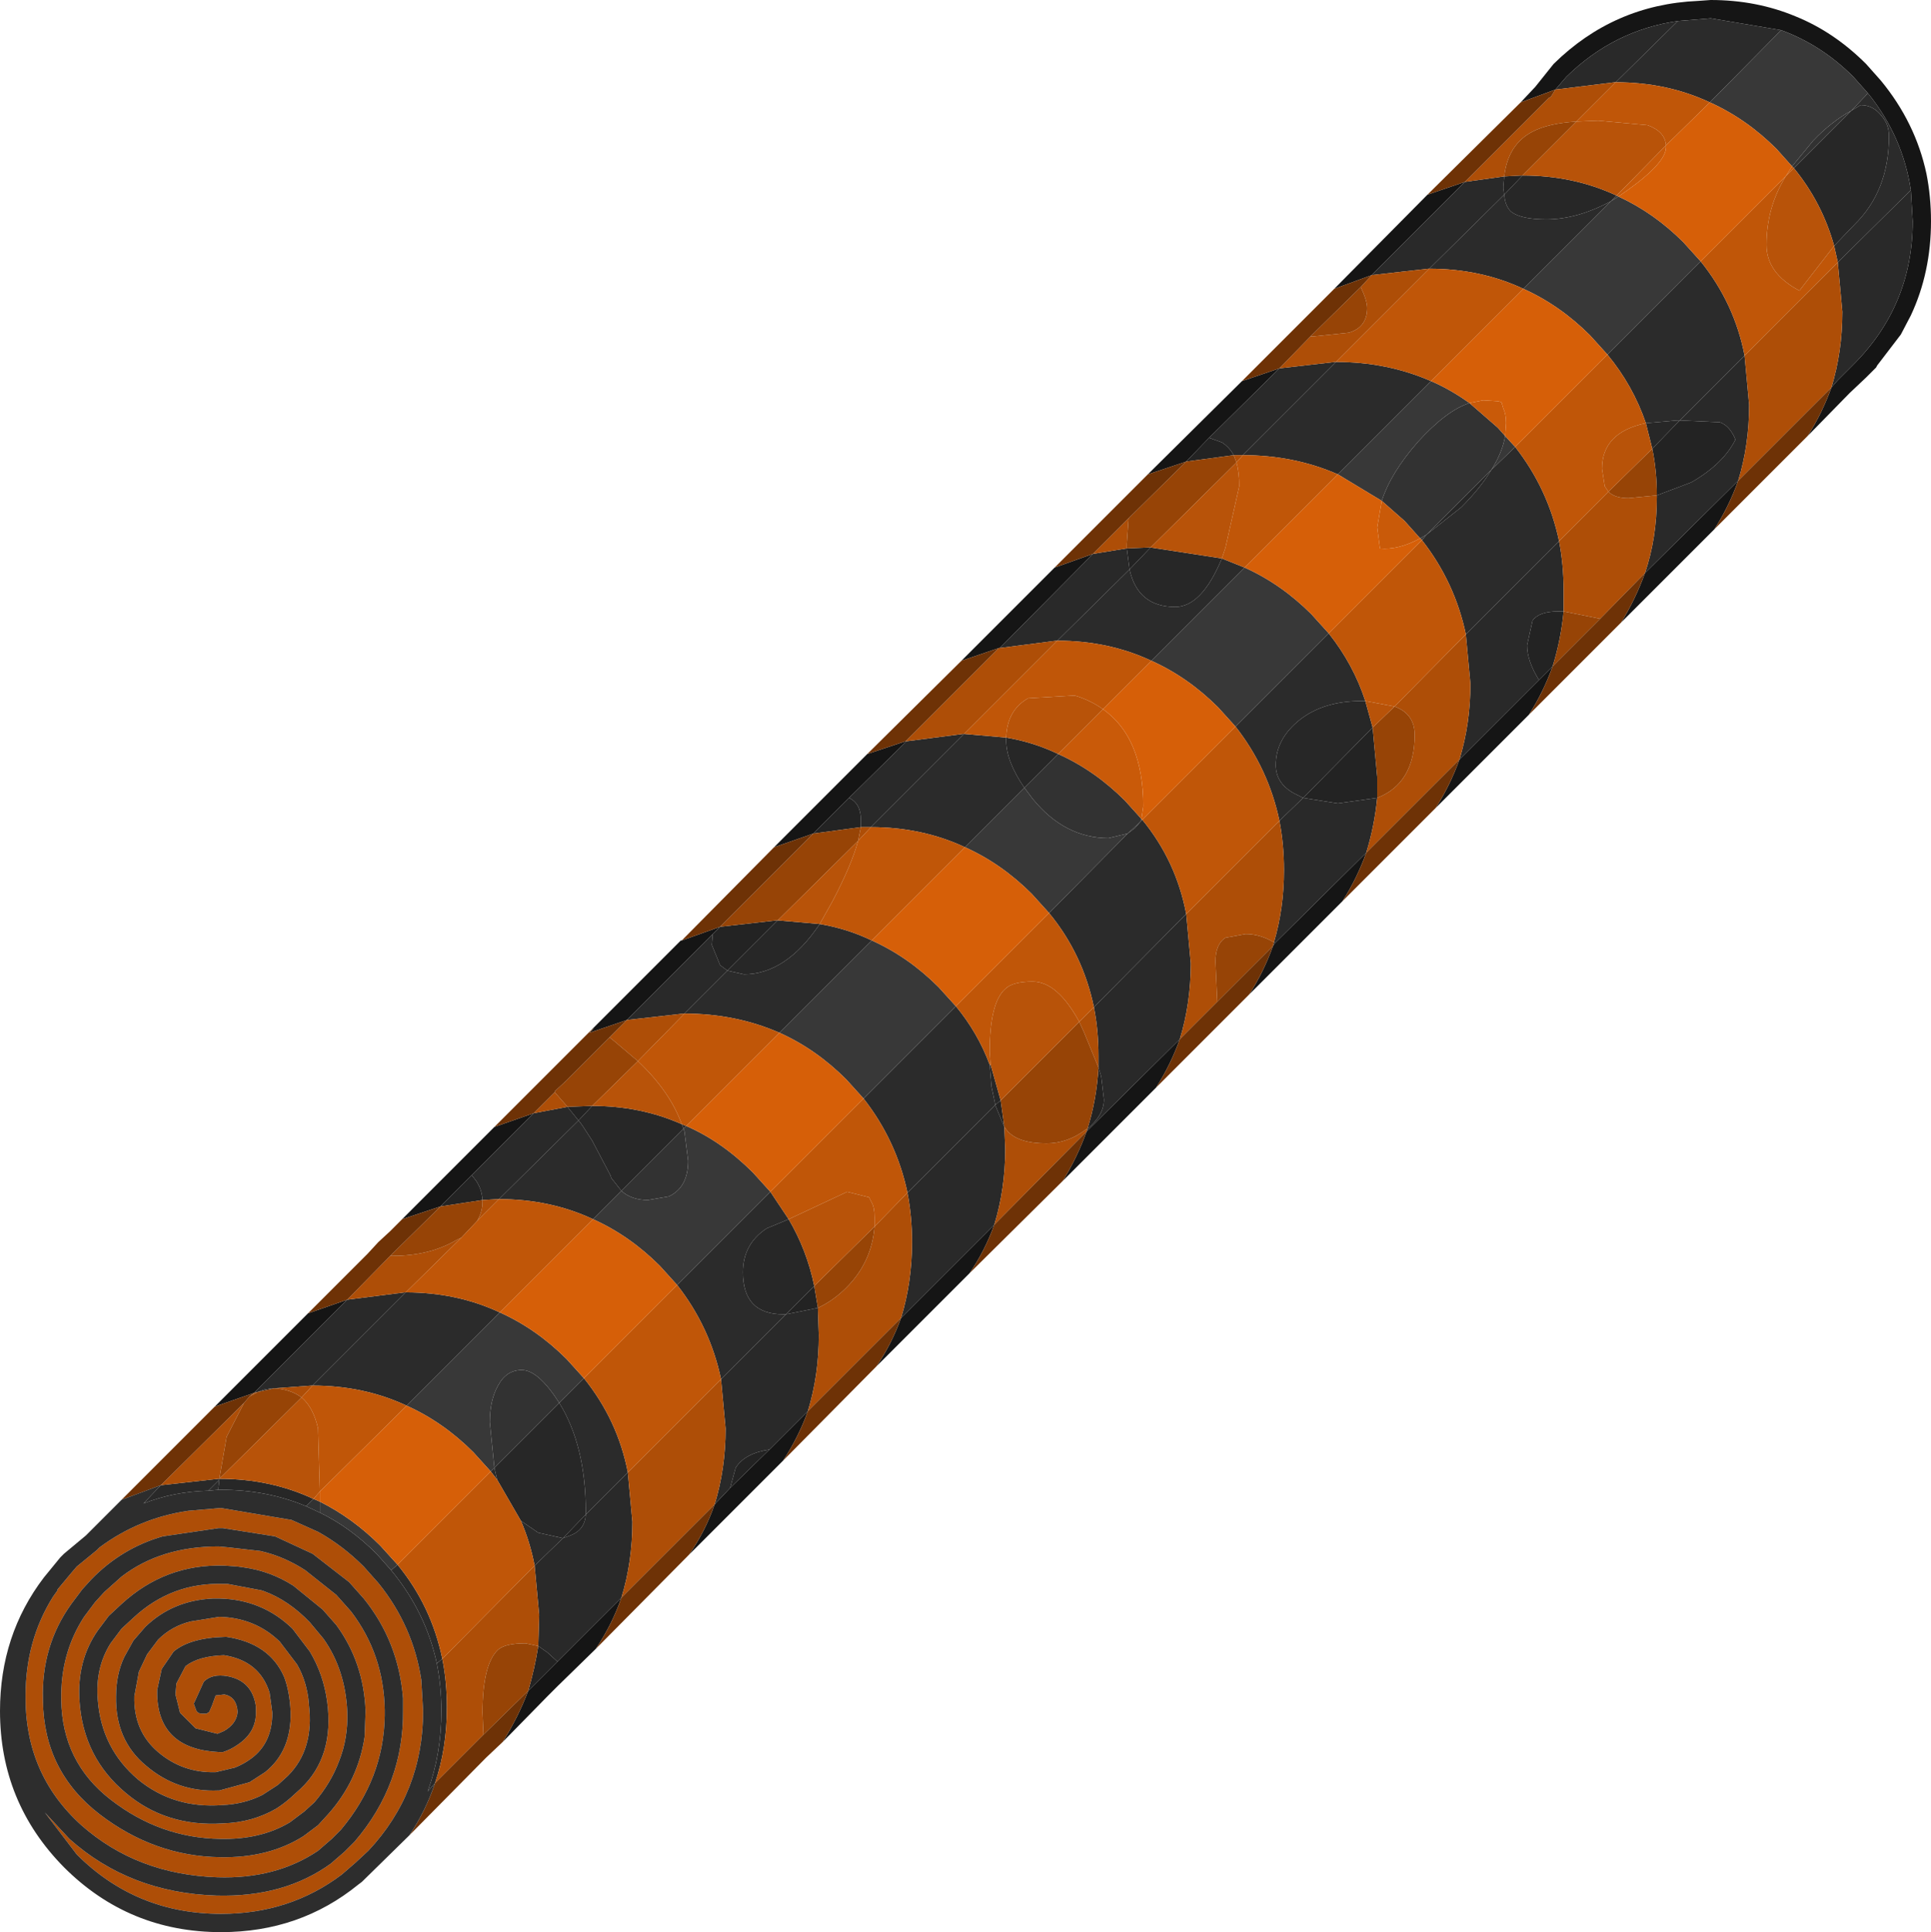 <?xml version="1.0" encoding="UTF-8" standalone="no"?>
<svg xmlns:ffdec="https://www.free-decompiler.com/flash" xmlns:xlink="http://www.w3.org/1999/xlink" ffdec:objectType="shape" height="105.7px" width="105.65px" xmlns="http://www.w3.org/2000/svg">
  <g transform="matrix(1.0, 0.0, 0.0, 1.0, 130.6, 105.8)">
    <path d="M-47.4 -100.2 L-46.6 -101.05 -45.6 -102.3 Q-42.3 -105.55 -37.7 -105.75 L-37.0 -105.8 Q-34.5 -105.8 -32.35 -104.9 -30.25 -104.05 -28.5 -102.3 L-27.7 -101.4 Q-25.8 -99.1 -25.2 -96.3 -24.95 -95.05 -24.95 -93.7 -24.95 -90.9 -26.05 -88.55 L-26.6 -87.5 -27.9 -85.8 -27.95 -85.7 -28.5 -85.15 -29.4 -84.3 -31.7 -81.95 Q-30.9 -83.2 -30.4 -84.6 L-30.05 -85.0 -29.2 -85.85 Q-25.95 -89.1 -25.95 -93.7 L-26.05 -95.4 Q-26.5 -98.35 -28.4 -100.7 L-29.2 -101.6 Q-30.95 -103.35 -33.15 -104.15 L-37.0 -104.8 -38.8 -104.65 Q-42.3 -104.15 -44.9 -101.6 L-45.5 -100.9 -47.4 -100.2 M-36.8 -76.85 L-41.9 -71.75 Q-41.1 -73.05 -40.6 -74.45 L-35.5 -79.5 Q-36.0 -78.1 -36.8 -76.85 M-46.95 -66.7 L-52.05 -61.6 Q-51.25 -62.85 -50.75 -64.25 L-46.4 -68.6 -45.65 -69.35 Q-46.15 -67.95 -46.95 -66.7 M-57.15 -56.5 L-62.25 -51.4 Q-61.45 -52.65 -60.95 -54.05 L-60.85 -54.2 -55.85 -59.15 Q-56.35 -57.75 -57.15 -56.5 M-67.35 -46.3 L-72.45 -41.2 Q-71.65 -42.5 -71.15 -43.9 L-66.05 -48.95 Q-66.55 -47.55 -67.35 -46.3 M-77.55 -36.15 L-82.65 -31.05 Q-81.8 -32.3 -81.3 -33.7 L-76.2 -38.8 Q-76.7 -37.4 -77.55 -36.15 M-87.75 -25.9 L-92.9 -20.75 Q-92.0 -22.05 -91.5 -23.5 L-90.65 -24.4 -88.5 -26.5 -86.4 -28.6 Q-86.9 -27.2 -87.75 -25.9 M-98.0 -15.6 L-100.1 -13.55 -100.65 -13.0 -103.1 -10.5 Q-102.25 -11.85 -101.7 -13.3 L-100.1 -14.9 -96.6 -18.4 Q-97.1 -16.95 -98.0 -15.6 M-118.85 -28.85 L-113.75 -33.95 -111.6 -34.7 -116.7 -29.6 -118.85 -28.85 M-108.6 -39.1 L-108.65 -39.05 -107.85 -39.85 -103.55 -44.15 -101.4 -44.9 -104.8 -41.5 -106.5 -39.8 -108.6 -39.1 M-98.3 -49.4 L-93.35 -54.35 -93.3 -54.35 -91.2 -55.1 -91.6 -54.7 -96.3 -50.0 -98.35 -49.3 -98.1 -49.55 -98.3 -49.4 M-88.25 -59.45 L-83.15 -64.55 -81.05 -65.25 -81.0 -65.25 -84.15 -62.15 -86.1 -60.2 -88.25 -59.45 M-78.0 -69.65 L-72.9 -74.75 -70.8 -75.5 -75.9 -70.35 -75.95 -70.35 -78.0 -69.65 M-67.8 -79.85 L-62.65 -84.95 -60.6 -85.65 -64.45 -81.85 -65.7 -80.55 -67.8 -79.85 M-57.6 -90.0 L-52.5 -95.15 -50.45 -95.85 -55.55 -90.75 -57.6 -90.0" fill="#151515" fill-rule="evenodd" stroke="none"/>
    <path d="M-45.5 -100.9 L-44.9 -101.6 Q-42.3 -104.15 -38.8 -104.65 L-42.2 -101.3 -42.25 -101.3 -45.5 -100.9 M-26.05 -95.4 L-25.95 -93.7 Q-25.95 -89.1 -29.2 -85.85 L-30.05 -85.0 -30.4 -84.6 Q-29.8 -86.55 -29.8 -88.75 L-30.05 -91.45 -26.05 -95.4 M-84.15 -62.15 L-81.0 -65.25 -77.9 -65.65 -77.85 -65.65 -82.95 -60.55 -83.0 -60.55 -83.5 -60.55 -83.5 -60.95 Q-83.5 -61.85 -84.15 -62.15 M-96.3 -50.0 L-91.6 -54.7 -91.65 -54.1 -91.2 -53.0 -90.8 -52.7 -93.15 -50.35 -93.2 -50.35 -96.3 -50.0 M-119.2 -24.25 Q-121.1 -24.2 -122.75 -23.55 L-121.8 -24.55 -118.65 -24.9 -118.6 -24.9 -118.6 -24.85 -119.2 -24.25 M-91.15 -30.35 L-87.6 -33.9 -85.85 -34.25 -85.8 -32.75 Q-85.8 -30.55 -86.4 -28.6 L-88.5 -26.5 Q-89.85 -26.3 -90.35 -25.5 L-90.65 -24.4 -91.5 -23.5 Q-90.9 -25.45 -90.9 -27.65 L-91.15 -30.35 M-98.95 -44.5 L-103.3 -40.2 -103.35 -40.2 -104.2 -40.15 Q-104.25 -40.95 -104.8 -41.5 L-101.4 -44.9 -99.55 -45.25 -99.4 -45.05 -99.35 -45.0 -98.95 -44.5 M-98.55 -22.95 L-96.25 -25.25 -96.0 -22.55 Q-96.0 -20.35 -96.6 -18.4 L-100.1 -14.9 -100.65 -15.4 -101.15 -15.75 -101.1 -17.45 -101.35 -20.15 -99.8 -21.65 -99.4 -21.8 Q-98.6 -22.1 -98.55 -22.95 M-81.3 -33.7 Q-80.7 -35.65 -80.7 -37.85 -80.7 -39.25 -80.95 -40.55 L-76.15 -45.35 -75.65 -44.15 -75.6 -42.95 Q-75.6 -40.75 -76.2 -38.8 L-81.3 -33.7 M-72.75 -70.75 L-72.8 -70.75 -75.9 -70.35 -70.8 -75.5 -68.95 -75.8 -68.8 -74.65 -72.75 -70.75 M-111.6 -34.7 L-108.45 -35.1 -108.4 -35.1 -113.5 -30.0 -113.55 -30.0 -115.6 -29.85 -115.7 -29.85 -116.1 -29.8 -116.5 -29.65 -116.7 -29.6 -111.6 -34.7 M-106.7 -14.8 L-106.4 -15.05 Q-106.15 -13.8 -106.15 -12.4 -106.15 -10.15 -106.8 -8.25 L-107.2 -7.8 Q-106.45 -9.85 -106.45 -12.2 -106.45 -13.55 -106.7 -14.8 M-35.15 -86.35 L-34.9 -83.65 Q-34.9 -81.45 -35.5 -79.5 L-40.6 -74.45 Q-39.95 -76.35 -39.95 -78.6 L-39.95 -78.7 -38.1 -79.4 -38.0 -79.45 Q-36.3 -80.45 -35.65 -81.75 -35.95 -82.5 -36.5 -82.7 L-38.7 -82.8 -35.15 -86.35 M-45.3 -76.2 Q-45.05 -74.9 -45.05 -73.5 L-45.05 -72.35 -45.35 -72.35 Q-46.4 -72.35 -46.75 -71.85 L-47.05 -70.5 Q-47.05 -69.65 -46.4 -68.6 L-50.75 -64.25 Q-50.15 -66.2 -50.15 -68.4 L-50.4 -71.1 -45.3 -76.2 M-48.3 -95.15 L-52.4 -91.1 -52.45 -91.1 -55.55 -90.75 -50.45 -95.85 -48.3 -96.15 -48.35 -95.6 -48.35 -95.5 -48.3 -95.15 M-55.25 -62.15 Q-55.4 -60.6 -55.85 -59.15 L-60.85 -54.2 -60.9 -54.25 Q-60.35 -56.1 -60.35 -58.2 -60.35 -59.6 -60.6 -60.9 L-59.3 -62.15 -57.4 -61.85 -55.25 -62.15 M-60.6 -85.65 L-57.55 -86.0 -57.5 -86.0 -62.6 -80.9 -62.65 -80.9 -63.1 -80.9 Q-63.35 -81.35 -63.75 -81.6 L-64.45 -81.85 -60.6 -85.65 M-65.7 -55.8 L-65.45 -53.1 Q-65.45 -50.9 -66.05 -48.95 L-71.15 -43.9 -71.1 -44.05 Q-70.2 -44.8 -70.2 -45.65 L-70.35 -46.9 -70.5 -47.4 -70.5 -48.05 Q-70.5 -49.45 -70.75 -50.7 L-65.7 -55.8" fill="#292929" fill-rule="evenodd" stroke="none"/>
    <path d="M-91.6 -54.7 L-91.2 -55.1 -88.1 -55.45 -88.05 -55.45 -90.8 -52.7 -91.2 -53.0 -91.65 -54.1 -91.6 -54.7 M-83.5 -60.55 L-86.1 -60.2 -84.15 -62.15 Q-83.5 -61.85 -83.5 -60.95 L-83.5 -60.55 M-90.65 -24.4 L-90.35 -25.5 Q-89.85 -26.3 -88.5 -26.5 L-90.65 -24.4 M-85.85 -34.25 L-87.6 -33.9 -86.05 -35.45 -85.85 -34.25 M-104.8 -41.5 Q-104.25 -40.95 -104.2 -40.15 L-106.5 -39.8 -104.8 -41.5 M-99.8 -21.65 L-98.55 -22.95 Q-98.6 -22.1 -99.4 -21.8 L-99.8 -21.65 M-101.15 -15.75 L-100.65 -15.4 -100.1 -14.9 -101.7 -13.3 Q-101.35 -14.5 -101.15 -15.75 M-98.95 -44.5 L-99.35 -45.0 -99.4 -45.05 -99.55 -45.25 -98.25 -45.3 -98.2 -45.3 -98.95 -44.5 M-116.5 -29.65 L-116.1 -29.8 -115.7 -29.85 -115.6 -29.85 -116.5 -29.65 M-118.6 -24.9 L-118.6 -24.85 -118.6 -24.9 M-38.7 -82.8 L-36.5 -82.7 Q-35.95 -82.5 -35.65 -81.75 -36.3 -80.45 -38.0 -79.45 L-38.1 -79.4 -39.95 -78.7 Q-39.95 -80.05 -40.2 -81.25 L-38.7 -82.8 M-46.4 -68.6 Q-47.05 -69.65 -47.05 -70.5 L-46.75 -71.85 Q-46.4 -72.35 -45.35 -72.35 L-45.05 -72.35 Q-45.2 -70.8 -45.65 -69.35 L-46.4 -68.6 M-48.3 -96.15 L-47.35 -96.2 -47.3 -96.2 -48.3 -95.15 -48.35 -95.5 -48.35 -95.6 -48.3 -96.15 M-55.5 -66.0 L-55.25 -63.3 -55.25 -62.15 -57.4 -61.85 -59.3 -62.15 -55.5 -66.0 M-60.9 -54.25 L-60.85 -54.2 -60.95 -54.05 -60.9 -54.25 M-63.1 -80.9 L-65.7 -80.55 -64.45 -81.85 -63.75 -81.6 Q-63.35 -81.35 -63.1 -80.9 M-68.95 -75.8 L-67.7 -75.85 -67.65 -75.85 -68.8 -74.65 -68.95 -75.8 M-70.5 -47.4 L-70.35 -46.9 -70.2 -45.65 Q-70.2 -44.8 -71.1 -44.05 -70.6 -45.65 -70.5 -47.4 M-75.85 -45.6 L-75.65 -44.15 -76.15 -45.35 -75.85 -45.6" fill="#232323" fill-rule="evenodd" stroke="none"/>
    <path d="M-38.8 -104.65 L-37.0 -104.8 -33.15 -104.15 -37.05 -100.2 Q-39.4 -101.3 -42.2 -101.3 L-38.8 -104.65 M-28.4 -100.7 Q-26.5 -98.35 -26.05 -95.4 L-30.05 -91.45 -30.25 -92.35 -29.15 -93.5 Q-27.25 -95.35 -27.25 -98.35 -27.25 -99.0 -27.65 -99.45 -28.1 -100.05 -28.8 -100.05 L-29.3 -99.75 -28.4 -100.7 M-93.15 -50.35 L-90.8 -52.7 -89.9 -52.5 Q-87.6 -52.5 -85.75 -55.25 -84.25 -55.0 -82.9 -54.35 L-87.95 -49.3 Q-90.35 -50.35 -93.15 -50.35 M-77.8 -59.45 Q-80.15 -60.55 -82.95 -60.55 L-77.85 -65.65 -75.55 -65.45 -75.55 -65.3 Q-75.55 -64.15 -74.55 -62.7 L-77.8 -59.45 M-83.35 -45.7 L-78.3 -50.75 Q-77.1 -49.3 -76.45 -47.55 L-76.35 -46.35 -76.15 -45.4 -76.15 -45.35 -80.95 -40.55 Q-81.55 -43.4 -83.35 -45.7 M-93.3 -44.3 L-93.05 -44.2 -93.2 -44.05 -93.3 -44.3 M-88.45 -40.6 L-87.45 -39.1 -88.65 -38.6 Q-89.95 -37.75 -89.95 -36.2 -89.95 -33.9 -87.75 -33.9 L-87.6 -33.9 -91.15 -30.35 Q-91.75 -33.2 -93.55 -35.5 L-88.45 -40.6 M-96.6 -40.65 L-98.15 -39.1 Q-100.5 -40.2 -103.3 -40.2 L-98.95 -44.5 -98.9 -44.45 -98.75 -44.25 -98.2 -43.4 -97.2 -41.5 -97.15 -41.35 -96.6 -40.65 M-98.65 -30.4 Q-96.8 -28.1 -96.25 -25.25 L-98.55 -22.95 -98.55 -23.1 Q-98.55 -26.7 -100.0 -29.05 L-98.65 -30.4 M-108.4 -35.1 Q-105.6 -35.1 -103.25 -34.0 L-108.35 -28.9 Q-110.7 -30.0 -113.5 -30.0 L-108.4 -35.1 M-103.75 -25.3 L-103.55 -25.5 -103.4 -24.85 -103.75 -25.3 M-102.1 -22.6 L-101.15 -21.95 -99.8 -21.65 -101.35 -20.15 Q-101.6 -21.45 -102.1 -22.6 M-109.2 -19.9 L-108.85 -20.2 Q-107.0 -17.95 -106.4 -15.05 L-106.7 -14.8 Q-107.3 -17.6 -109.2 -19.9 M-118.6 -24.85 L-118.65 -24.4 -118.65 -24.3 -119.2 -24.25 -118.6 -24.85 M-35.15 -86.35 L-38.7 -82.8 -38.85 -82.8 -40.55 -82.65 Q-41.25 -84.7 -42.65 -86.4 L-37.55 -91.5 Q-35.7 -89.2 -35.15 -86.35 M-42.45 -94.8 L-47.25 -90.0 Q-49.6 -91.1 -52.4 -91.1 L-48.3 -95.15 Q-48.25 -94.5 -47.9 -94.2 -47.35 -93.8 -46.0 -93.8 -44.3 -93.8 -42.45 -94.8 M-47.7 -81.35 Q-45.9 -79.05 -45.3 -76.2 L-50.4 -71.1 Q-51.0 -73.95 -52.8 -76.25 L-52.55 -76.55 -50.65 -78.05 Q-49.6 -79.1 -49.0 -80.1 L-47.7 -81.35 M-57.5 -86.0 Q-54.7 -86.0 -52.3 -84.95 L-57.4 -79.85 Q-59.8 -80.9 -62.6 -80.9 L-57.5 -86.0 M-57.9 -71.15 Q-56.55 -69.45 -55.9 -67.45 L-56.1 -67.45 Q-58.15 -67.45 -59.45 -66.45 -60.8 -65.4 -60.8 -63.95 -60.8 -62.95 -59.8 -62.4 L-59.3 -62.15 -60.6 -60.9 Q-61.2 -63.75 -63.0 -66.05 L-57.9 -71.15 M-63.75 -75.25 L-62.5 -74.75 -67.6 -69.65 Q-69.95 -70.75 -72.75 -70.75 L-68.8 -74.65 Q-68.35 -72.6 -66.3 -72.6 -64.85 -72.6 -63.75 -75.25 M-68.1 -60.95 Q-66.25 -58.7 -65.7 -55.8 L-70.75 -50.7 Q-71.35 -53.6 -73.2 -55.85 L-68.9 -60.2 -68.5 -60.5 -68.2 -60.85 -68.1 -60.95" fill="#2b2b2b" fill-rule="evenodd" stroke="none"/>
    <path d="M-47.3 -96.2 Q-44.5 -96.2 -42.15 -95.1 L-42.45 -94.8 Q-44.3 -93.8 -46.0 -93.8 -47.35 -93.8 -47.9 -94.2 -48.25 -94.5 -48.3 -95.15 L-47.3 -96.2 M-29.3 -99.75 L-28.8 -100.05 Q-28.1 -100.05 -27.65 -99.45 -27.25 -99.0 -27.25 -98.35 -27.25 -95.35 -29.15 -93.5 L-30.25 -92.35 Q-30.9 -94.7 -32.45 -96.6 L-29.3 -99.75 M-90.8 -52.7 L-88.05 -55.45 -85.75 -55.25 Q-87.6 -52.5 -89.9 -52.5 L-90.8 -52.7 M-87.6 -33.9 L-87.75 -33.9 Q-89.95 -33.9 -89.95 -36.2 -89.95 -37.75 -88.65 -38.6 L-87.45 -39.1 Q-86.45 -37.4 -86.05 -35.45 L-87.6 -33.9 M-93.3 -44.3 L-93.2 -44.05 -96.6 -40.65 -97.15 -41.35 -97.2 -41.5 -98.2 -43.4 -98.75 -44.25 -98.9 -44.45 -98.95 -44.5 -98.2 -45.3 Q-95.55 -45.3 -93.3 -44.3 M-100.0 -29.05 Q-98.55 -26.7 -98.55 -23.1 L-98.55 -22.95 -99.8 -21.65 -101.15 -21.95 -102.1 -22.6 -103.4 -24.85 -103.55 -25.5 -100.0 -29.05 M-76.15 -45.35 L-76.15 -45.4 -76.35 -46.35 -76.45 -47.55 -76.4 -47.55 -75.85 -45.6 -76.15 -45.35 M-74.55 -62.7 Q-75.55 -64.15 -75.55 -65.3 L-75.55 -65.45 Q-74.05 -65.2 -72.7 -64.55 L-74.55 -62.7 M-118.6 -24.85 L-118.6 -24.9 Q-115.8 -24.9 -113.45 -23.8 L-113.85 -23.4 Q-116.0 -24.3 -118.5 -24.3 L-118.65 -24.3 -118.65 -24.4 -118.6 -24.85 M-40.55 -82.65 L-38.85 -82.8 -38.7 -82.8 -40.2 -81.25 -40.55 -82.65 M-49.0 -80.1 Q-49.6 -79.1 -50.65 -78.05 L-52.55 -76.55 -49.0 -80.1 M-68.8 -74.65 L-67.65 -75.85 -63.75 -75.25 Q-64.85 -72.6 -66.3 -72.6 -68.35 -72.6 -68.8 -74.65 M-68.2 -60.85 L-68.5 -60.5 -68.9 -60.2 -68.2 -60.85 M-59.3 -62.15 L-59.8 -62.4 Q-60.8 -62.95 -60.8 -63.95 -60.8 -65.4 -59.45 -66.45 -58.15 -67.45 -56.1 -67.45 L-55.9 -67.45 -55.5 -66.0 -59.3 -62.15" fill="#272727" fill-rule="evenodd" stroke="none"/>
    <path d="M-29.3 -99.75 L-32.45 -96.6 -32.55 -96.7 -31.4 -98.1 Q-30.4 -99.15 -29.3 -99.75 M-93.2 -44.05 L-93.15 -43.9 -92.95 -42.3 Q-92.95 -40.85 -94.0 -40.35 L-95.15 -40.15 Q-96.05 -40.15 -96.6 -40.65 L-93.2 -44.05 M-103.55 -25.5 L-103.8 -28.0 Q-103.8 -29.2 -103.35 -30.0 -102.9 -30.85 -102.05 -30.85 -101.15 -30.85 -100.0 -29.05 L-103.55 -25.5 M-113.45 -23.8 L-113.1 -23.65 -113.1 -23.35 -113.1 -23.05 -113.85 -23.4 -113.45 -23.8 M-42.05 -95.05 L-42.45 -94.8 -42.15 -95.1 -42.05 -95.05 M-55.0 -78.4 Q-54.5 -79.95 -53.0 -81.65 -51.45 -83.35 -50.2 -83.75 L-48.65 -82.4 -48.25 -81.95 Q-48.4 -81.05 -49.0 -80.1 L-52.55 -76.55 -52.9 -76.35 -53.75 -77.3 -55.0 -78.4 M-68.9 -60.2 L-69.95 -59.95 Q-72.35 -59.95 -74.1 -62.1 L-74.55 -62.7 -72.7 -64.55 Q-70.7 -63.65 -69.05 -62.0 L-68.15 -61.0 -68.2 -60.85 -68.9 -60.2" fill="#323232" fill-rule="evenodd" stroke="none"/>
    <path d="M-33.15 -104.15 Q-30.95 -103.35 -29.2 -101.6 L-28.4 -100.7 -29.3 -99.75 Q-30.4 -99.15 -31.4 -98.1 L-32.55 -96.7 -33.4 -97.65 Q-35.05 -99.3 -37.05 -100.2 L-33.15 -104.15 M-42.05 -95.05 Q-40.1 -94.15 -38.5 -92.55 L-37.55 -91.5 -42.65 -86.4 -43.6 -87.45 Q-45.25 -89.1 -47.25 -90.0 L-42.45 -94.8 -42.05 -95.05 M-83.35 -45.7 L-84.3 -46.75 Q-85.95 -48.4 -87.95 -49.3 L-82.9 -54.35 Q-80.9 -53.45 -79.25 -51.8 L-78.3 -50.75 -83.35 -45.7 M-88.45 -40.6 L-93.55 -35.5 -94.5 -36.55 Q-96.15 -38.2 -98.15 -39.1 L-96.6 -40.65 Q-96.05 -40.15 -95.15 -40.15 L-94.0 -40.35 Q-92.95 -40.85 -92.95 -42.3 L-93.15 -43.9 -93.2 -44.05 -93.05 -44.2 Q-91.1 -43.35 -89.4 -41.65 L-88.45 -40.6 M-103.25 -34.0 Q-101.25 -33.1 -99.6 -31.45 L-98.65 -30.4 -100.0 -29.05 Q-101.15 -30.85 -102.05 -30.85 -102.9 -30.85 -103.35 -30.0 -103.8 -29.2 -103.8 -28.0 L-103.55 -25.5 -103.75 -25.3 -104.7 -26.35 Q-106.35 -28.0 -108.35 -28.9 L-103.25 -34.0 M-73.2 -55.85 L-74.15 -56.9 Q-75.8 -58.55 -77.8 -59.45 L-74.55 -62.7 -74.1 -62.1 Q-72.35 -59.95 -69.95 -59.95 L-68.9 -60.2 -73.2 -55.85 M-113.1 -23.65 Q-111.3 -22.75 -109.8 -21.25 L-108.85 -20.2 -109.2 -19.9 -110.0 -20.8 Q-111.45 -22.25 -113.1 -23.05 L-113.1 -23.35 -113.1 -23.65 M-52.3 -84.95 Q-51.25 -84.5 -50.2 -83.75 -51.45 -83.35 -53.0 -81.65 -54.5 -79.95 -55.0 -78.4 L-57.4 -79.85 -52.3 -84.95 M-48.25 -81.95 L-47.7 -81.35 -49.0 -80.1 Q-48.4 -81.05 -48.25 -81.95 M-52.55 -76.55 L-52.8 -76.25 -52.9 -76.35 -52.55 -76.55 M-62.5 -74.75 Q-60.5 -73.85 -58.85 -72.2 L-57.9 -71.15 -63.0 -66.05 -63.95 -67.1 Q-65.6 -68.75 -67.6 -69.65 L-62.5 -74.75 M-68.15 -61.0 L-68.1 -60.95 -68.2 -60.85 -68.15 -61.0" fill="#383838" fill-rule="evenodd" stroke="none"/>
    <path d="M-50.45 -95.85 L-45.85 -100.45 -45.75 -100.5 -45.5 -100.9 -42.25 -101.3 -42.2 -101.3 -44.35 -99.15 Q-45.9 -99.05 -46.75 -98.6 -48.1 -97.9 -48.3 -96.15 L-50.45 -95.85 M-81.0 -65.25 L-81.05 -65.25 -75.95 -70.35 -75.9 -70.35 -72.8 -70.75 -72.75 -70.75 -77.85 -65.65 -77.9 -65.65 -81.0 -65.25 M-96.3 -50.0 L-93.2 -50.35 -93.15 -50.35 -95.7 -47.75 -97.0 -48.85 -97.25 -49.05 -96.3 -50.0 M-82.95 -60.55 L-83.65 -59.8 -83.5 -60.55 -83.0 -60.55 -82.95 -60.55 M-119.45 -13.8 L-119.95 -12.7 -120.0 -12.6 -119.85 -12.2 Q-119.75 -12.05 -119.55 -12.05 L-119.3 -12.05 -119.15 -12.15 -119.0 -12.5 -118.8 -13.05 -118.35 -13.1 -118.3 -13.1 Q-117.65 -12.95 -117.6 -12.15 -117.65 -11.5 -118.35 -11.1 L-118.7 -10.95 -119.9 -11.25 -120.75 -12.1 -121.0 -13.1 -120.95 -13.7 -120.45 -14.65 Q-119.75 -15.2 -118.35 -15.25 -116.4 -14.95 -115.85 -13.2 L-115.7 -12.1 Q-115.7 -10.45 -116.85 -9.6 -117.25 -9.3 -117.75 -9.1 L-118.8 -8.85 Q-120.6 -8.8 -121.95 -9.95 -123.3 -11.1 -123.25 -13.0 L-123.0 -14.35 -122.55 -15.3 -121.95 -16.1 Q-121.2 -16.85 -120.15 -17.1 L-118.6 -17.35 Q-116.65 -17.3 -115.3 -16.0 L-114.35 -14.75 Q-113.8 -13.8 -113.7 -12.6 L-113.7 -12.55 Q-113.4 -10.1 -114.85 -8.65 L-115.4 -8.15 -116.25 -7.6 Q-117.25 -7.1 -118.45 -7.05 -121.1 -6.85 -123.05 -8.45 -125.05 -10.15 -125.25 -12.8 -125.4 -14.55 -124.55 -15.9 L-123.95 -16.7 -123.3 -17.3 Q-121.2 -19.25 -118.35 -19.15 L-118.15 -19.15 -116.3 -18.8 -116.15 -18.75 Q-114.8 -18.25 -113.65 -17.05 L-112.9 -16.15 Q-111.7 -14.45 -111.6 -12.15 -111.55 -10.7 -112.05 -9.45 -112.5 -8.25 -113.4 -7.2 L-113.95 -6.7 -114.75 -6.1 Q-116.35 -5.15 -118.55 -5.2 -121.85 -5.25 -124.55 -7.35 -127.2 -9.4 -127.25 -12.8 -127.3 -15.35 -126.0 -17.35 L-125.4 -18.15 -124.9 -18.7 -123.95 -19.55 Q-121.8 -21.2 -118.65 -21.2 L-118.1 -21.15 -116.35 -20.95 Q-115.05 -20.65 -113.9 -19.9 L-112.2 -18.55 -111.4 -17.65 Q-109.6 -15.3 -109.55 -12.25 L-109.55 -11.95 Q-109.6 -8.5 -111.95 -5.7 L-112.45 -5.2 -113.2 -4.55 Q-115.5 -3.0 -118.7 -3.1 -123.1 -3.25 -126.15 -5.95 -129.25 -8.75 -129.2 -13.05 -129.2 -16.05 -127.7 -18.45 L-127.45 -18.8 -127.45 -18.85 -126.7 -19.75 -126.4 -20.1 -125.3 -21.0 -125.15 -21.15 Q-123.0 -22.75 -120.3 -23.15 L-118.55 -23.3 -118.5 -23.3 -114.65 -22.65 -113.2 -22.0 Q-111.85 -21.25 -110.7 -20.1 L-109.9 -19.2 Q-108.0 -16.85 -107.55 -13.9 L-107.45 -12.2 Q-107.45 -7.75 -110.45 -4.55 L-111.15 -3.9 -111.9 -3.25 Q-114.75 -1.1 -118.5 -1.1 -123.15 -1.1 -126.4 -4.35 L-128.15 -6.65 -126.8 -5.2 Q-123.5 -2.25 -118.75 -2.1 -115.05 -2.0 -112.5 -3.85 L-111.75 -4.5 -111.2 -5.05 Q-108.5 -8.2 -108.55 -12.25 L-108.55 -12.9 Q-108.8 -16.0 -110.7 -18.35 L-111.5 -19.25 -113.5 -20.8 -115.55 -21.75 -118.4 -22.2 -118.65 -22.2 -121.7 -21.75 Q-123.95 -21.1 -125.6 -19.4 L-126.1 -18.85 -126.7 -18.05 Q-128.35 -15.75 -128.25 -12.8 L-128.25 -12.75 Q-128.2 -8.9 -125.15 -6.55 -122.15 -4.25 -118.55 -4.2 -115.9 -4.15 -114.0 -5.35 L-113.2 -5.95 -112.65 -6.55 Q-111.0 -8.4 -110.65 -10.8 L-110.6 -12.2 Q-110.7 -14.85 -112.2 -16.9 L-112.95 -17.75 -114.55 -19.05 Q-115.8 -19.85 -117.25 -20.05 L-117.6 -20.1 -118.3 -20.15 -118.35 -20.15 Q-121.55 -20.25 -123.95 -18.05 L-124.65 -17.4 -125.25 -16.6 Q-126.4 -14.95 -126.25 -12.75 -126.05 -9.65 -123.7 -7.7 -121.5 -5.85 -118.4 -6.05 -116.8 -6.1 -115.5 -6.85 -115.1 -7.1 -114.7 -7.45 L-114.15 -7.95 Q-112.3 -9.7 -112.7 -12.7 -112.9 -14.2 -113.65 -15.45 L-114.6 -16.7 Q-116.25 -18.3 -118.6 -18.35 L-118.95 -18.35 Q-121.15 -18.25 -122.65 -16.8 L-123.3 -16.05 -123.8 -15.15 Q-124.25 -14.2 -124.25 -13.0 -124.3 -10.6 -122.6 -9.2 -120.9 -7.75 -118.65 -7.85 L-118.6 -7.85 -116.95 -8.3 -116.1 -8.85 Q-114.65 -10.0 -114.7 -12.15 -114.75 -13.25 -115.05 -14.05 -115.85 -15.9 -118.2 -16.25 L-118.3 -16.25 Q-120.2 -16.2 -121.1 -15.45 L-121.75 -14.5 -122.0 -13.35 -122.0 -13.05 Q-121.9 -10.1 -118.6 -9.95 L-118.4 -9.95 Q-117.95 -10.1 -117.6 -10.35 -116.55 -11.05 -116.6 -12.2 L-116.6 -12.45 Q-116.8 -13.85 -118.15 -14.1 -119.0 -14.25 -119.45 -13.8 M-82.75 -38.7 L-80.95 -40.55 Q-80.7 -39.25 -80.7 -37.85 -80.7 -35.65 -81.3 -33.7 L-86.4 -28.6 Q-85.8 -30.55 -85.8 -32.75 L-85.85 -34.25 Q-85.0 -34.65 -84.3 -35.35 -82.9 -36.75 -82.75 -38.7 M-96.25 -25.25 L-91.15 -30.35 -90.9 -27.65 Q-90.9 -25.45 -91.5 -23.5 L-96.6 -18.4 Q-96.0 -20.35 -96.0 -22.55 L-96.25 -25.25 M-99.55 -45.25 L-101.4 -44.9 -100.25 -46.05 -99.55 -45.25 M-104.2 -40.15 L-103.35 -40.2 -103.3 -40.2 -104.5 -39.0 Q-104.2 -39.5 -104.2 -40.05 L-104.2 -40.15 M-105.35 -38.1 L-108.4 -35.1 -108.45 -35.1 -111.6 -34.7 -109.25 -37.1 -109.1 -37.1 Q-107.1 -37.1 -105.65 -37.95 L-105.35 -38.1 M-101.35 -20.15 L-101.1 -17.45 -101.15 -15.75 -101.85 -15.9 Q-102.95 -15.9 -103.35 -15.55 -104.2 -14.75 -104.2 -12.1 L-104.15 -10.9 -106.8 -8.25 Q-106.15 -10.15 -106.15 -12.4 -106.15 -13.8 -106.4 -15.05 L-101.35 -20.15 M-115.6 -29.85 L-113.55 -30.0 -113.5 -30.0 -114.1 -29.35 Q-114.7 -29.8 -115.6 -29.85 M-116.7 -29.6 L-116.5 -29.65 -116.95 -29.4 -116.7 -29.6 M-117.25 -29.05 L-118.2 -27.2 -118.6 -24.9 -118.65 -24.9 -121.8 -24.55 -117.25 -29.05 M-30.05 -91.45 L-29.8 -88.75 Q-29.8 -86.55 -30.4 -84.6 L-35.5 -79.5 Q-34.9 -81.45 -34.9 -83.65 L-35.15 -86.35 -30.05 -91.45 M-39.95 -78.7 L-39.95 -78.6 Q-39.95 -76.35 -40.6 -74.45 L-43.05 -71.95 -45.05 -72.35 -45.05 -73.5 Q-45.05 -74.9 -45.3 -76.2 L-42.6 -78.9 Q-42.25 -78.55 -41.5 -78.55 L-39.95 -78.7 M-50.4 -71.1 L-50.15 -68.4 Q-50.15 -66.2 -50.75 -64.25 L-55.85 -59.15 Q-55.4 -60.6 -55.25 -62.15 -53.2 -62.95 -53.2 -65.6 -53.2 -66.75 -54.3 -67.15 L-50.4 -71.1 M-55.55 -90.75 L-52.45 -91.1 -52.4 -91.1 -57.5 -86.0 -57.55 -86.0 -60.6 -85.65 -58.9 -87.4 -58.7 -87.4 -56.8 -87.6 Q-55.8 -87.9 -55.8 -88.95 -55.8 -89.35 -56.15 -90.1 L-55.55 -90.75 M-60.6 -60.9 Q-60.35 -59.6 -60.35 -58.2 -60.35 -56.1 -60.9 -54.25 -61.65 -54.7 -62.45 -54.7 L-63.55 -54.5 Q-64.1 -54.15 -64.1 -53.2 L-64.0 -51.0 -66.05 -48.95 Q-65.45 -50.9 -65.45 -53.1 L-65.7 -55.8 -60.6 -60.9 M-68.85 -77.45 L-68.95 -76.05 -68.95 -75.8 -70.8 -75.5 -68.85 -77.45 M-62.95 -80.5 L-63.1 -80.9 -62.65 -80.9 -62.6 -80.9 -62.95 -80.5 M-70.75 -50.7 Q-70.5 -49.45 -70.5 -48.05 L-70.5 -47.4 -71.3 -49.35 -71.55 -49.9 -70.75 -50.7 M-71.1 -44.05 L-71.15 -43.9 -76.2 -38.8 Q-75.6 -40.75 -75.6 -42.95 L-75.65 -44.15 -75.5 -43.95 Q-74.9 -43.25 -73.35 -43.25 -72.2 -43.25 -71.2 -44.0 L-71.1 -44.05" fill="#ae4e07" fill-rule="evenodd" stroke="none"/>
    <path d="M-44.35 -99.15 L-47.3 -96.2 -47.35 -96.2 -48.3 -96.15 Q-48.1 -97.9 -46.75 -98.6 -45.9 -99.05 -44.35 -99.15 M-88.05 -55.45 L-88.1 -55.45 -91.2 -55.1 -86.1 -60.2 -83.5 -60.55 -83.65 -59.8 -88.05 -55.45 M-97.25 -49.05 L-97.0 -48.85 -95.7 -47.75 -98.2 -45.3 -98.25 -45.3 -99.55 -45.25 -100.25 -46.05 -100.25 -46.1 -99.65 -46.65 -99.5 -46.8 -97.25 -49.05 M-104.5 -39.0 L-105.35 -38.1 -105.65 -37.95 Q-107.1 -37.1 -109.1 -37.1 L-109.25 -37.1 -106.5 -39.8 -104.2 -40.15 -104.2 -40.05 Q-104.2 -39.5 -104.5 -39.0 M-85.85 -34.25 L-86.05 -35.45 -82.75 -38.7 Q-82.9 -36.75 -84.3 -35.35 -85.0 -34.65 -85.85 -34.25 M-116.95 -29.4 L-116.5 -29.65 -115.6 -29.85 Q-114.7 -29.8 -114.1 -29.35 L-118.6 -24.9 -118.2 -27.2 -117.25 -29.05 -116.95 -29.4 M-104.15 -10.9 L-104.2 -12.1 Q-104.2 -14.75 -103.35 -15.55 -102.95 -15.9 -101.85 -15.9 L-101.15 -15.75 Q-101.35 -14.5 -101.7 -13.3 L-104.15 -10.9 M-40.2 -81.25 Q-39.95 -80.05 -39.95 -78.7 L-41.5 -78.55 Q-42.25 -78.55 -42.6 -78.9 L-40.2 -81.25 M-45.05 -72.35 L-43.05 -71.95 -45.65 -69.35 Q-45.2 -70.8 -45.05 -72.35 M-54.3 -67.15 Q-53.2 -66.75 -53.2 -65.6 -53.2 -62.95 -55.25 -62.15 L-55.25 -63.3 -55.5 -66.0 -54.3 -67.15 M-58.9 -87.4 L-56.15 -90.1 Q-55.8 -89.35 -55.8 -88.95 -55.8 -87.9 -56.8 -87.6 L-58.7 -87.4 -58.9 -87.4 M-64.0 -51.0 L-64.1 -53.2 Q-64.1 -54.15 -63.55 -54.5 L-62.45 -54.7 Q-61.65 -54.7 -60.9 -54.25 L-60.95 -54.05 -64.0 -51.0 M-65.7 -80.55 L-63.1 -80.9 -62.95 -80.5 -67.65 -75.85 -67.7 -75.85 -68.95 -75.8 -68.95 -76.05 -68.85 -77.45 -65.7 -80.55 M-71.55 -49.9 L-71.3 -49.35 -70.5 -47.4 Q-70.6 -45.65 -71.1 -44.05 L-71.2 -44.0 Q-72.2 -43.25 -73.35 -43.25 -74.9 -43.25 -75.5 -43.95 L-75.65 -44.15 -75.85 -45.6 -71.55 -49.9" fill="#974406" fill-rule="evenodd" stroke="none"/>
    <path d="M-47.4 -100.2 L-45.5 -100.9 -45.75 -100.5 -45.85 -100.45 -50.45 -95.85 -52.5 -95.15 -47.4 -100.2 M-30.4 -84.6 Q-30.9 -83.2 -31.7 -81.95 L-36.8 -76.85 Q-36.0 -78.1 -35.5 -79.5 L-30.4 -84.6 M-41.9 -71.75 L-46.95 -66.7 Q-46.15 -67.95 -45.65 -69.35 L-43.05 -71.95 -40.6 -74.45 Q-41.1 -73.05 -41.9 -71.75 M-52.05 -61.6 L-57.15 -56.5 Q-56.35 -57.75 -55.85 -59.15 L-50.75 -64.25 Q-51.25 -62.85 -52.05 -61.6 M-62.25 -51.4 L-67.35 -46.3 Q-66.55 -47.55 -66.05 -48.95 L-64.0 -51.0 -60.95 -54.05 Q-61.45 -52.65 -62.25 -51.4 M-72.45 -41.2 L-77.55 -36.15 Q-76.7 -37.4 -76.2 -38.8 L-71.15 -43.9 Q-71.65 -42.5 -72.45 -41.2 M-82.65 -31.05 L-87.75 -25.9 Q-86.9 -27.2 -86.4 -28.6 L-81.3 -33.7 Q-81.8 -32.3 -82.65 -31.05 M-92.9 -20.75 L-98.0 -15.6 Q-97.1 -16.95 -96.6 -18.4 L-91.5 -23.5 Q-92.0 -22.05 -92.9 -20.75 M-103.1 -10.5 L-104.0 -9.65 -108.2 -5.4 Q-107.3 -6.75 -106.8 -8.25 L-104.15 -10.9 -101.7 -13.3 Q-102.25 -11.85 -103.1 -10.5 M-123.95 -23.75 L-118.85 -28.85 -116.7 -29.6 -116.95 -29.4 -117.25 -29.05 -121.8 -24.55 -123.95 -23.75 M-113.75 -33.95 L-110.5 -37.2 -109.9 -37.85 -109.25 -38.45 -108.6 -39.1 -106.5 -39.8 -109.25 -37.1 -111.6 -34.7 -113.75 -33.95 M-103.55 -44.15 L-98.3 -49.4 -98.1 -49.55 -98.35 -49.3 -96.3 -50.0 -97.25 -49.05 -99.5 -46.8 -99.65 -46.65 -100.25 -46.1 -100.25 -46.05 -101.4 -44.9 -103.55 -44.15 M-93.3 -54.35 L-88.25 -59.45 -86.1 -60.2 -91.2 -55.1 -93.3 -54.35 M-83.15 -64.55 L-78.0 -69.65 -75.95 -70.35 -81.05 -65.25 -83.15 -64.55 M-72.9 -74.75 L-67.8 -79.85 -65.7 -80.55 -68.85 -77.45 -70.8 -75.5 -72.9 -74.75 M-62.65 -84.95 L-57.6 -90.0 -55.55 -90.75 -56.15 -90.1 -58.9 -87.4 -60.6 -85.65 -62.65 -84.95" fill="#6e3206" fill-rule="evenodd" stroke="none"/>
    <path d="M-39.45 -97.85 Q-39.5 -98.6 -40.45 -98.95 L-43.15 -99.2 -44.35 -99.15 -42.2 -101.3 Q-39.4 -101.3 -37.05 -100.2 L-39.45 -97.85 M-37.55 -91.5 L-32.9 -96.15 Q-33.95 -94.45 -33.95 -92.4 -33.95 -90.85 -32.15 -89.9 L-30.25 -92.35 -30.05 -91.45 -35.15 -86.35 Q-35.7 -89.2 -37.55 -91.5 M-85.75 -55.25 L-85.05 -56.5 Q-84.0 -58.5 -83.65 -59.8 L-82.95 -60.55 Q-80.15 -60.55 -77.8 -59.45 L-82.9 -54.35 Q-84.25 -55.0 -85.75 -55.25 M-93.15 -50.35 Q-90.35 -50.35 -87.95 -49.3 L-93.05 -44.2 -93.3 -44.3 Q-93.95 -46.1 -95.7 -47.75 L-93.15 -50.35 M-87.45 -39.1 L-88.45 -40.6 -83.35 -45.7 Q-81.55 -43.4 -80.95 -40.55 L-82.75 -38.7 -82.75 -39.2 Q-82.75 -39.75 -82.9 -40.0 L-83.05 -40.3 -84.25 -40.6 -87.45 -39.1 M-93.55 -35.5 Q-91.75 -33.2 -91.15 -30.35 L-96.25 -25.25 Q-96.8 -28.1 -98.65 -30.4 L-93.55 -35.5 M-103.3 -40.2 Q-100.5 -40.2 -98.15 -39.1 L-103.25 -34.0 Q-105.6 -35.1 -108.4 -35.1 L-105.35 -38.1 -104.5 -39.0 -103.3 -40.2 M-103.4 -24.85 L-102.1 -22.6 Q-101.6 -21.45 -101.35 -20.15 L-106.4 -15.05 Q-107.0 -17.95 -108.85 -20.2 L-103.75 -25.3 -103.4 -24.85 M-76.45 -47.55 Q-77.1 -49.3 -78.3 -50.75 L-73.2 -55.85 Q-71.35 -53.6 -70.75 -50.7 L-71.55 -49.9 Q-72.75 -52.1 -74.1 -52.1 -75.2 -52.1 -75.6 -51.7 -76.45 -50.95 -76.45 -48.25 L-76.4 -47.55 -76.45 -47.55 M-75.55 -65.45 L-77.85 -65.65 -72.75 -70.75 Q-69.95 -70.75 -67.6 -69.65 L-70.25 -67.0 Q-70.95 -67.5 -71.8 -67.75 L-74.35 -67.6 Q-75.5 -66.95 -75.55 -65.45 M-113.5 -30.0 Q-110.7 -30.0 -108.35 -28.9 L-113.1 -24.2 -113.2 -27.65 Q-113.45 -28.8 -114.1 -29.35 L-113.5 -30.0 M-42.6 -78.9 L-45.3 -76.2 Q-45.9 -79.05 -47.7 -81.35 L-42.65 -86.4 Q-41.25 -84.7 -40.55 -82.65 -42.95 -82.15 -42.95 -80.15 L-42.8 -79.2 -42.6 -78.9 M-52.4 -91.1 Q-49.6 -91.1 -47.25 -90.0 L-52.3 -84.95 Q-54.7 -86.0 -57.5 -86.0 L-52.4 -91.1 M-52.8 -76.25 Q-51.0 -73.95 -50.4 -71.1 L-54.3 -67.15 -55.9 -67.45 Q-56.55 -69.45 -57.9 -71.15 L-52.8 -76.25 M-62.6 -80.9 Q-59.8 -80.9 -57.4 -79.85 L-62.5 -74.75 -63.75 -75.25 -63.55 -75.85 -62.8 -79.2 Q-62.8 -79.95 -62.95 -80.5 L-62.6 -80.9 M-63.0 -66.05 Q-61.2 -63.75 -60.6 -60.9 L-65.7 -55.8 Q-66.25 -58.7 -68.1 -60.95 L-63.0 -66.05" fill="#c05608" fill-rule="evenodd" stroke="none"/>
    <path d="M-44.35 -99.15 L-43.15 -99.2 -40.45 -98.95 Q-39.5 -98.6 -39.45 -97.85 L-42.15 -95.1 Q-44.5 -96.2 -47.3 -96.2 L-44.35 -99.15 M-32.45 -96.6 Q-30.9 -94.7 -30.25 -92.35 L-32.15 -89.9 Q-33.95 -90.85 -33.95 -92.4 -33.95 -94.45 -32.9 -96.15 L-32.45 -96.6 M-83.65 -59.8 Q-84.0 -58.5 -85.05 -56.5 L-85.75 -55.25 -88.05 -55.45 -83.65 -59.8 M-95.7 -47.75 Q-93.95 -46.1 -93.3 -44.3 -95.55 -45.3 -98.2 -45.3 L-95.7 -47.75 M-87.45 -39.1 L-84.25 -40.6 -83.05 -40.3 -82.9 -40.0 Q-82.75 -39.75 -82.75 -39.2 L-82.75 -38.7 -86.05 -35.45 Q-86.45 -37.4 -87.45 -39.1 M-114.1 -29.35 Q-113.45 -28.8 -113.2 -27.65 L-113.1 -24.2 -113.45 -23.8 Q-115.8 -24.9 -118.6 -24.9 L-114.1 -29.35 M-40.55 -82.65 L-40.2 -81.25 -42.6 -78.9 -42.8 -79.2 -42.95 -80.15 Q-42.95 -82.15 -40.55 -82.65 M-55.9 -67.45 L-54.3 -67.15 -55.5 -66.0 -55.9 -67.45 M-67.65 -75.85 L-62.95 -80.5 Q-62.8 -79.95 -62.8 -79.2 L-63.55 -75.85 -63.75 -75.25 -67.65 -75.85 M-72.7 -64.55 Q-74.05 -65.2 -75.55 -65.45 -75.5 -66.95 -74.35 -67.6 L-71.8 -67.75 Q-70.95 -67.5 -70.25 -67.0 L-72.7 -64.55 M-76.4 -47.55 L-76.45 -48.25 Q-76.45 -50.95 -75.6 -51.7 -75.2 -52.1 -74.1 -52.1 -72.75 -52.1 -71.55 -49.9 L-75.85 -45.6 -76.4 -47.55" fill="#b85309" fill-rule="evenodd" stroke="none"/>
    <path d="M-42.15 -95.1 L-39.45 -97.85 -39.45 -97.75 Q-39.45 -96.9 -41.55 -95.4 L-42.05 -95.05 -42.15 -95.1 M-32.9 -96.15 L-32.55 -96.7 -32.45 -96.6 -32.9 -96.15 M-113.1 -24.2 L-113.1 -23.65 -113.45 -23.8 -113.1 -24.2 M-50.2 -83.75 L-49.45 -83.9 -48.65 -83.85 -48.45 -83.8 -48.35 -83.45 Q-48.2 -83.15 -48.2 -82.65 L-48.25 -81.95 -48.65 -82.4 -50.2 -83.75 M-52.9 -76.35 Q-54.1 -75.7 -55.1 -75.8 L-55.25 -76.95 -55.0 -78.4 -53.75 -77.3 -52.9 -76.35 M-70.25 -67.0 Q-68.05 -65.45 -68.05 -61.7 L-68.15 -61.0 -69.05 -62.0 Q-70.7 -63.65 -72.7 -64.55 L-70.25 -67.0" fill="#c95a09" fill-rule="evenodd" stroke="none"/>
    <path d="M-39.45 -97.85 L-37.05 -100.2 Q-35.05 -99.3 -33.4 -97.65 L-32.55 -96.7 -32.9 -96.15 -37.55 -91.5 -38.5 -92.55 Q-40.1 -94.15 -42.05 -95.05 L-41.55 -95.4 Q-39.45 -96.9 -39.45 -97.75 L-39.45 -97.85 M-82.9 -54.35 L-77.8 -59.45 Q-75.8 -58.55 -74.15 -56.9 L-73.2 -55.85 -78.3 -50.75 -79.25 -51.8 Q-80.9 -53.45 -82.9 -54.35 M-87.95 -49.3 Q-85.95 -48.4 -84.3 -46.75 L-83.35 -45.7 -88.45 -40.6 -89.4 -41.65 Q-91.1 -43.35 -93.05 -44.2 L-87.95 -49.3 M-98.15 -39.1 Q-96.15 -38.2 -94.5 -36.55 L-93.55 -35.5 -98.65 -30.4 -99.6 -31.45 Q-101.25 -33.1 -103.25 -34.0 L-98.15 -39.1 M-108.35 -28.9 Q-106.35 -28.0 -104.7 -26.35 L-103.75 -25.3 -108.85 -20.2 -109.8 -21.25 Q-111.3 -22.75 -113.1 -23.65 L-113.1 -24.2 -108.35 -28.9 M-47.25 -90.0 Q-45.25 -89.1 -43.6 -87.45 L-42.65 -86.4 -47.7 -81.35 -48.25 -81.95 -48.2 -82.65 Q-48.2 -83.15 -48.35 -83.45 L-48.45 -83.8 -48.65 -83.85 -49.45 -83.9 -50.2 -83.75 Q-51.25 -84.5 -52.3 -84.95 L-47.25 -90.0 M-57.4 -79.85 L-55.0 -78.4 -55.25 -76.95 -55.1 -75.8 Q-54.1 -75.7 -52.9 -76.35 L-52.8 -76.25 -57.9 -71.15 -58.85 -72.2 Q-60.5 -73.85 -62.5 -74.75 L-57.4 -79.85 M-67.6 -69.65 Q-65.6 -68.75 -63.95 -67.1 L-63.0 -66.05 -68.1 -60.95 -68.15 -61.0 -68.05 -61.7 Q-68.05 -65.45 -70.25 -67.0 L-67.6 -69.65" fill="#d65f08" fill-rule="evenodd" stroke="none"/>
    <path d="M-108.2 -5.4 L-110.8 -2.85 -111.0 -2.7 Q-114.2 -0.1 -118.5 -0.1 -123.55 -0.1 -127.1 -3.65 -130.6 -7.2 -130.6 -12.2 -130.6 -16.35 -128.2 -19.5 L-127.3 -20.6 -127.1 -20.8 -125.9 -21.8 -123.95 -23.75 -121.8 -24.55 -122.75 -23.55 Q-121.1 -24.2 -119.2 -24.25 L-118.65 -24.3 -118.5 -24.3 Q-116.0 -24.3 -113.85 -23.4 L-113.1 -23.05 Q-111.45 -22.25 -110.0 -20.8 L-109.2 -19.9 Q-107.3 -17.6 -106.7 -14.8 -106.45 -13.55 -106.45 -12.2 -106.45 -9.85 -107.2 -7.8 L-106.8 -8.25 Q-107.3 -6.75 -108.2 -5.4 M-119.45 -13.8 Q-119.0 -14.25 -118.15 -14.1 -116.8 -13.85 -116.6 -12.45 L-116.6 -12.2 Q-116.55 -11.05 -117.6 -10.35 -117.95 -10.1 -118.4 -9.95 L-118.6 -9.95 Q-121.9 -10.1 -122.0 -13.05 L-122.0 -13.35 -121.75 -14.5 -121.1 -15.45 Q-120.2 -16.2 -118.3 -16.25 L-118.2 -16.25 Q-115.85 -15.9 -115.05 -14.05 -114.75 -13.25 -114.7 -12.15 -114.65 -10.0 -116.1 -8.85 L-116.95 -8.3 -118.6 -7.85 -118.65 -7.85 Q-120.9 -7.75 -122.6 -9.2 -124.3 -10.6 -124.25 -13.0 -124.25 -14.2 -123.8 -15.15 L-123.3 -16.05 -122.65 -16.8 Q-121.15 -18.25 -118.95 -18.35 L-118.6 -18.35 Q-116.25 -18.3 -114.6 -16.7 L-113.65 -15.45 Q-112.9 -14.2 -112.7 -12.7 -112.3 -9.7 -114.15 -7.95 L-114.7 -7.45 Q-115.1 -7.1 -115.5 -6.85 -116.8 -6.1 -118.4 -6.05 -121.5 -5.85 -123.7 -7.7 -126.05 -9.65 -126.25 -12.75 -126.4 -14.95 -125.25 -16.6 L-124.65 -17.4 -123.95 -18.05 Q-121.55 -20.25 -118.35 -20.15 L-118.3 -20.15 -117.6 -20.1 -117.25 -20.05 Q-115.8 -19.85 -114.55 -19.05 L-112.95 -17.75 -112.2 -16.9 Q-110.7 -14.85 -110.6 -12.2 L-110.65 -10.8 Q-111.0 -8.4 -112.65 -6.55 L-113.2 -5.95 -114.0 -5.35 Q-115.9 -4.15 -118.55 -4.2 -122.15 -4.25 -125.15 -6.55 -128.2 -8.9 -128.25 -12.75 L-128.25 -12.8 Q-128.35 -15.75 -126.7 -18.05 L-126.1 -18.85 -125.6 -19.4 Q-123.95 -21.1 -121.7 -21.75 L-118.65 -22.2 -118.4 -22.2 -115.55 -21.75 -113.5 -20.8 -111.5 -19.25 -110.7 -18.35 Q-108.8 -16.0 -108.55 -12.9 L-108.55 -12.25 Q-108.5 -8.2 -111.2 -5.05 L-111.75 -4.5 -112.5 -3.85 Q-115.05 -2.0 -118.75 -2.1 -123.5 -2.25 -126.8 -5.2 L-128.15 -6.65 -126.4 -4.35 Q-123.15 -1.1 -118.5 -1.1 -114.75 -1.1 -111.9 -3.25 L-111.15 -3.9 -110.45 -4.55 Q-107.45 -7.75 -107.45 -12.2 L-107.55 -13.9 Q-108.0 -16.85 -109.9 -19.2 L-110.7 -20.1 Q-111.85 -21.25 -113.2 -22.0 L-114.65 -22.65 -118.5 -23.3 -118.55 -23.3 -120.3 -23.15 Q-123.0 -22.75 -125.15 -21.15 L-125.3 -21.0 -126.4 -20.1 -126.7 -19.75 -127.45 -18.85 -127.45 -18.8 -127.7 -18.45 Q-129.2 -16.05 -129.2 -13.05 -129.25 -8.75 -126.15 -5.95 -123.1 -3.25 -118.7 -3.1 -115.5 -3.0 -113.2 -4.55 L-112.45 -5.2 -111.95 -5.7 Q-109.6 -8.5 -109.55 -11.95 L-109.55 -12.25 Q-109.6 -15.3 -111.4 -17.65 L-112.2 -18.55 -113.9 -19.9 Q-115.05 -20.65 -116.35 -20.95 L-118.1 -21.15 -118.65 -21.2 Q-121.8 -21.2 -123.95 -19.55 L-124.9 -18.7 -125.4 -18.15 -126.0 -17.35 Q-127.3 -15.35 -127.25 -12.8 -127.2 -9.4 -124.55 -7.35 -121.85 -5.25 -118.55 -5.2 -116.35 -5.15 -114.75 -6.1 L-113.95 -6.7 -113.4 -7.2 Q-112.5 -8.25 -112.05 -9.45 -111.55 -10.7 -111.6 -12.15 -111.7 -14.45 -112.9 -16.15 L-113.65 -17.05 Q-114.8 -18.25 -116.15 -18.75 L-116.3 -18.8 -118.15 -19.15 -118.35 -19.15 Q-121.2 -19.25 -123.3 -17.3 L-123.95 -16.7 -124.55 -15.9 Q-125.4 -14.55 -125.25 -12.8 -125.05 -10.15 -123.05 -8.45 -121.1 -6.85 -118.45 -7.05 -117.25 -7.1 -116.25 -7.6 L-115.4 -8.15 -114.85 -8.65 Q-113.4 -10.1 -113.7 -12.55 L-113.7 -12.6 Q-113.8 -13.8 -114.35 -14.75 L-115.3 -16.0 Q-116.65 -17.3 -118.6 -17.35 L-120.15 -17.1 Q-121.2 -16.85 -121.95 -16.1 L-122.55 -15.3 -123.0 -14.35 -123.25 -13.0 Q-123.3 -11.1 -121.95 -9.95 -120.6 -8.8 -118.8 -8.85 L-117.75 -9.1 Q-117.25 -9.3 -116.85 -9.6 -115.7 -10.45 -115.7 -12.1 L-115.85 -13.2 Q-116.4 -14.95 -118.35 -15.25 -119.75 -15.2 -120.45 -14.65 L-120.95 -13.7 -121.0 -13.1 -120.75 -12.1 -119.9 -11.25 -118.7 -10.95 -118.35 -11.1 Q-117.65 -11.5 -117.6 -12.15 -117.65 -12.95 -118.3 -13.1 L-118.35 -13.1 -118.8 -13.05 -119.0 -12.5 -119.15 -12.15 -119.3 -12.05 -119.55 -12.05 Q-119.75 -12.05 -119.85 -12.2 L-120.0 -12.6 -119.95 -12.7 -119.45 -13.8" fill="#2d2d2d" fill-rule="evenodd" stroke="none"/>
  </g>
</svg>
